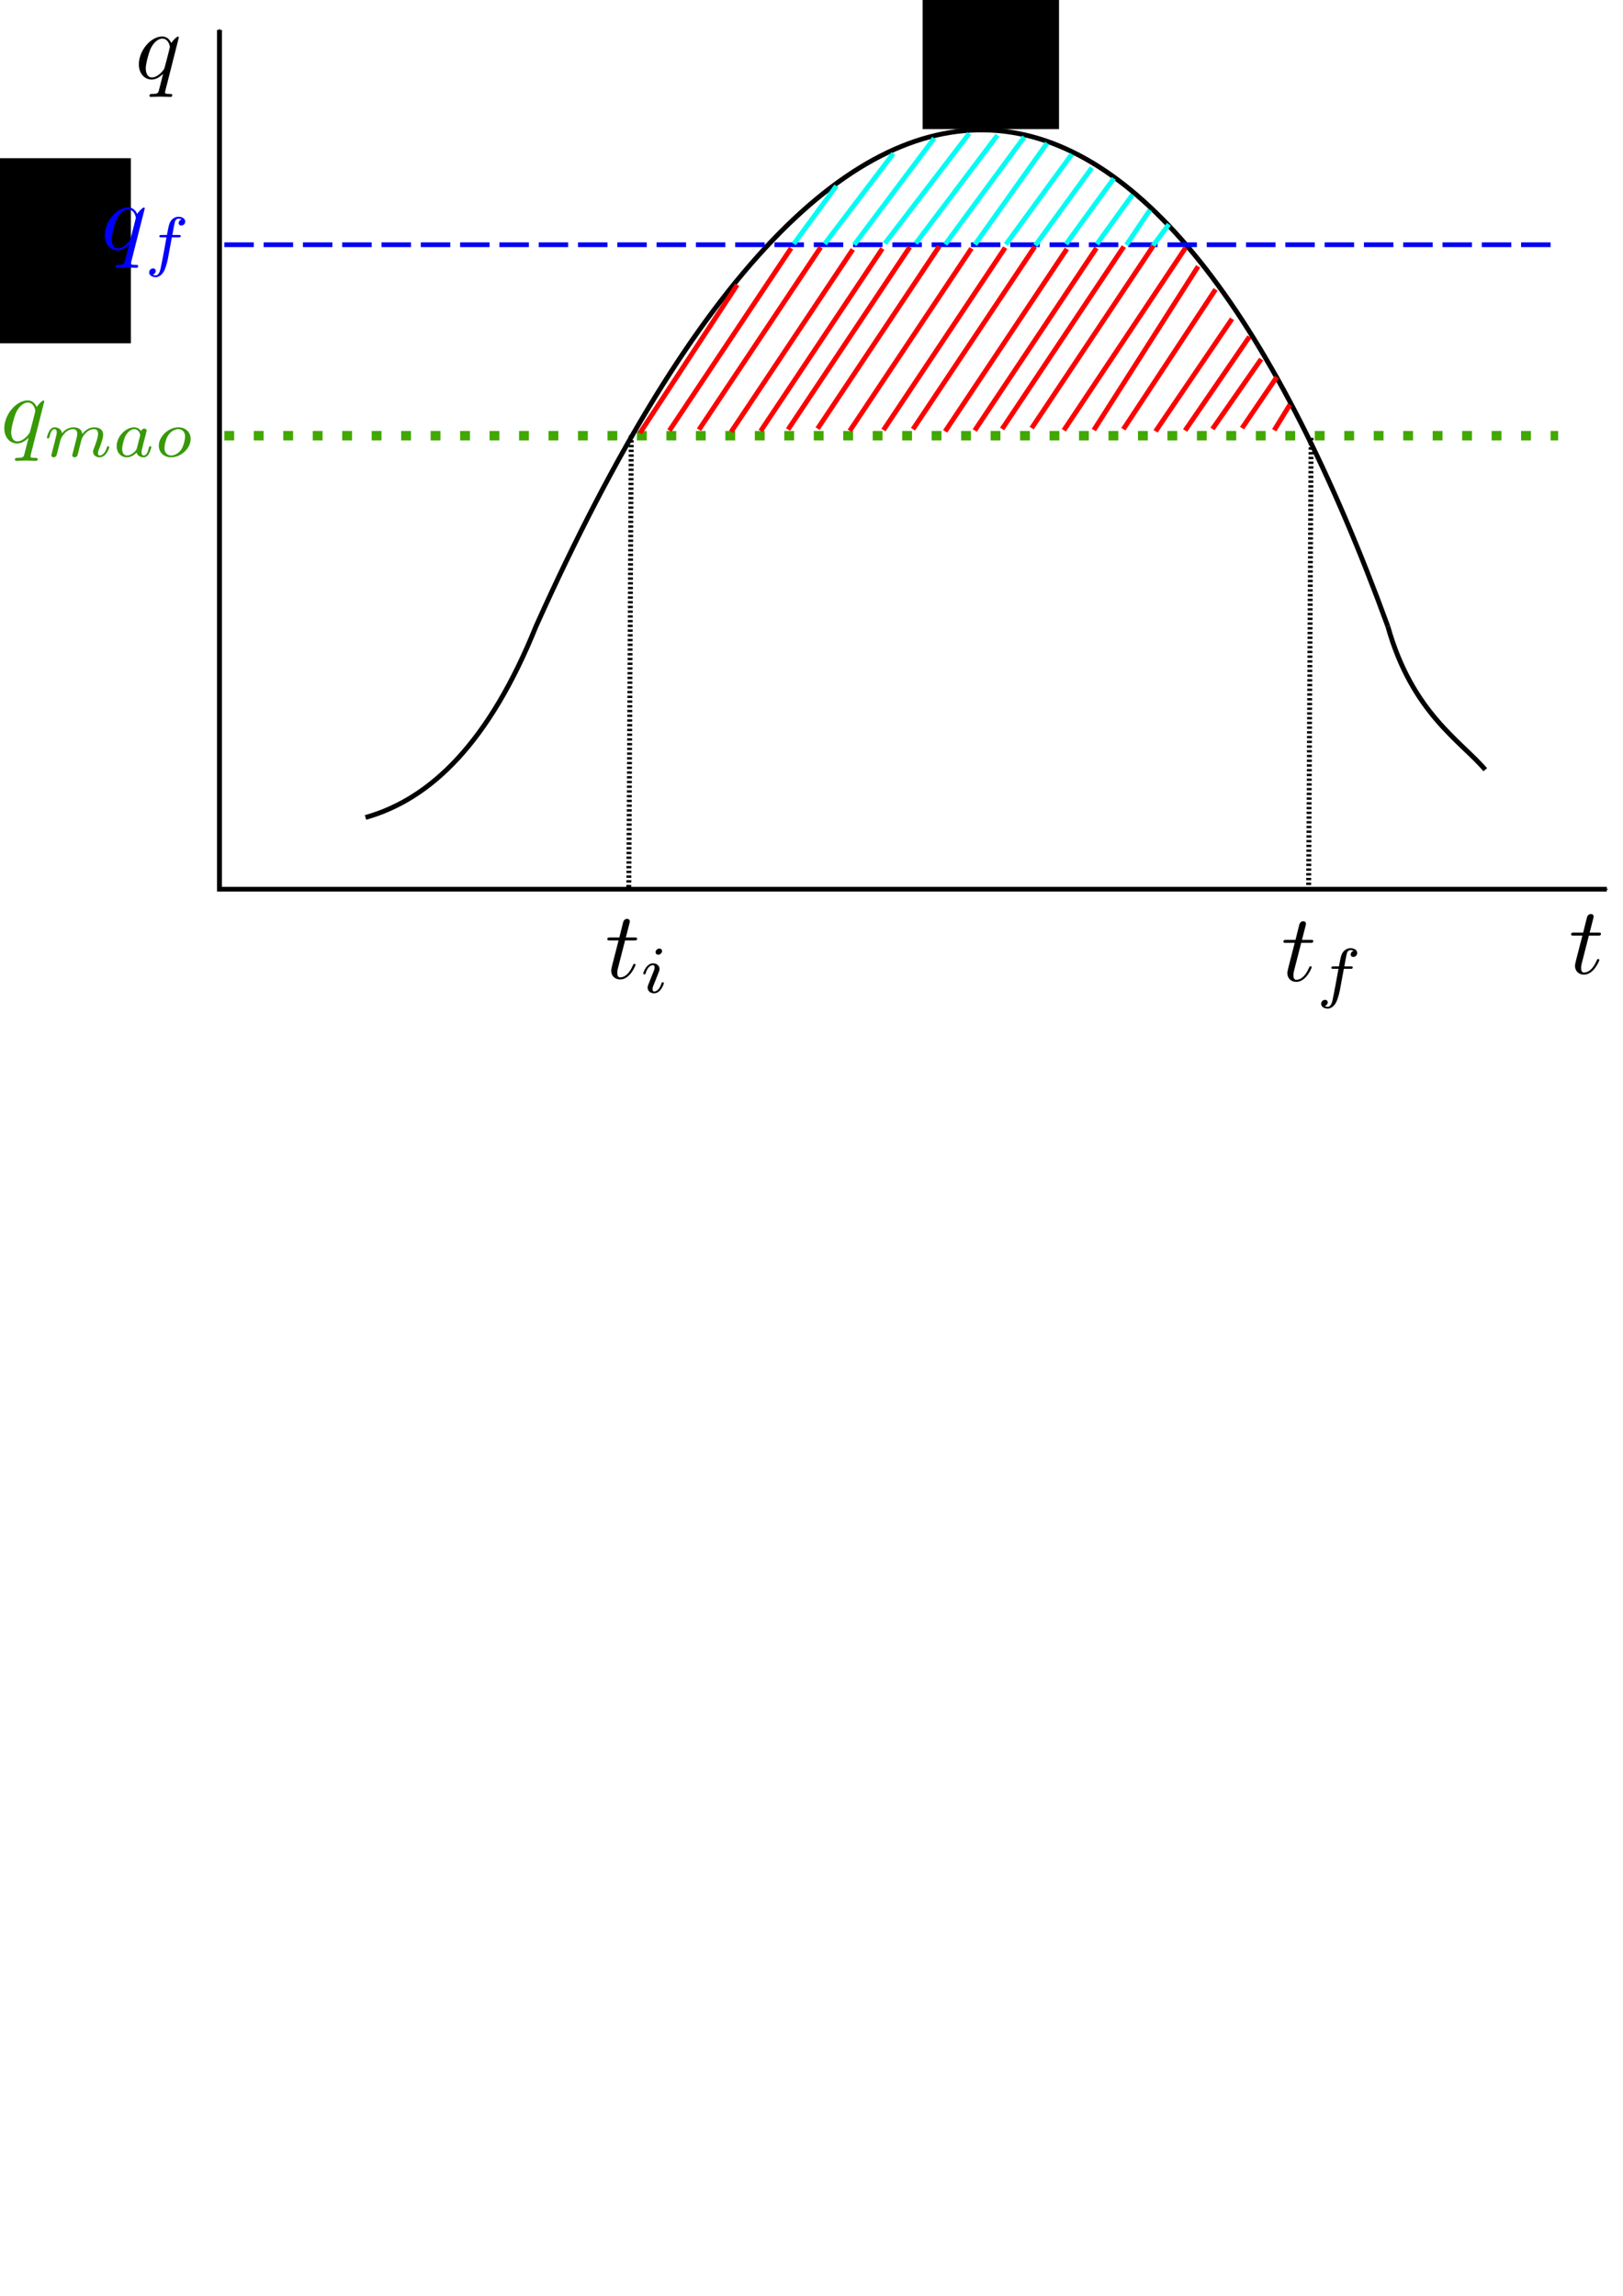 <?xml version="1.0" encoding="UTF-8" standalone="no"?>
<!-- Created with Inkscape (http://www.inkscape.org/) -->
<svg
   xmlns:ns0="http://www.iki.fi/pav/software/textext/"
   xmlns:dc="http://purl.org/dc/elements/1.1/"
   xmlns:cc="http://creativecommons.org/ns#"
   xmlns:rdf="http://www.w3.org/1999/02/22-rdf-syntax-ns#"
   xmlns:svg="http://www.w3.org/2000/svg"
   xmlns="http://www.w3.org/2000/svg"
   xmlns:sodipodi="http://sodipodi.sourceforge.net/DTD/sodipodi-0.dtd"
   xmlns:inkscape="http://www.inkscape.org/namespaces/inkscape"
   width="744.094"
   height="1052.362"
   id="svg2"
   version="1.1"
   inkscape:version="0.46"
   sodipodi:docname="basicB.svg"
   sodipodi:version="0.32"
   inkscape:output_extension="org.inkscape.output.svg.inkscape">
  <sodipodi:namedview
     id="base"
     pagecolor="#ffffff"
     bordercolor="#666666"
     borderopacity="1.0"
     inkscape:pageopacity="0.0"
     inkscape:pageshadow="2"
     inkscape:zoom="0.7"
     inkscape:cx="514.98057"
     inkscape:cy="885.02032"
     inkscape:document-units="px"
     inkscape:current-layer="layer1"
     showgrid="false"
     inkscape:window-width="1279"
     inkscape:window-height="949"
     inkscape:window-x="0"
     inkscape:window-y="25"
     inkscape:window-maximized="1"
     showguides="true">
    <inkscape:grid
       id="grid2816"
       type="xygrid" />
  </sodipodi:namedview>
  <defs
     id="defs4">
    <marker
       style="overflow:visible"
       id="Arrow1Mstart"
       refX="0.0"
       refY="0.0"
       orient="auto"
       inkscape:stockid="Arrow1Mstart">
      <path
         transform="scale(0.4) translate(10,0)"
         style="fill-rule:evenodd;stroke:#000000;stroke-width:1.0pt;marker-start:none"
         d="M 0.0,0.0 L 5.0,-5.0 L -12.5,0.0 L 5.0,5.0 L 0.0,0.0 z "
         id="path3615" />
    </marker>
    <marker
       style="overflow:visible;"
       id="Arrow1Mend"
       refX="0.0"
       refY="0.0"
       orient="auto"
       inkscape:stockid="Arrow1Mend">
      <path
         transform="scale(0.4) rotate(180) translate(10,0)"
         style="fill-rule:evenodd;stroke:#000000;stroke-width:1.0pt;marker-start:none;"
         d="M 0.0,0.0 L 5.0,-5.0 L -12.5,0.0 L 5.0,5.0 L 0.0,0.0 z "
         id="path3618" />
    </marker>
    <marker
       style="overflow:visible;"
       id="Arrow1Lend"
       refX="0.0"
       refY="0.0"
       orient="auto"
       inkscape:stockid="Arrow1Lend">
      <path
         transform="scale(0.8) rotate(180) translate(12.5,0)"
         style="fill-rule:evenodd;stroke:#000000;stroke-width:1.0pt;marker-start:none;"
         d="M 0.0,0.0 L 5.0,-5.0 L -12.5,0.0 L 5.0,5.0 L 0.0,0.0 z "
         id="path3612" />
    </marker>
    <inkscape:perspective
       id="perspective10"
       inkscape:persp3d-origin="372.04724 : 350.78739 : 1"
       inkscape:vp_z="744.09448 : 526.18109 : 1"
       inkscape:vp_y="0 : 1000 : 0"
       inkscape:vp_x="0 : 526.18109 : 1"
       sodipodi:type="inkscape:persp3d" />
    <inkscape:perspective
       sodipodi:type="inkscape:persp3d"
       inkscape:vp_x="0 : 0.5 : 1"
       inkscape:vp_y="0 : 1000 : 0"
       inkscape:vp_z="1 : 0.5 : 1"
       inkscape:persp3d-origin="0.5 : 0.33333333 : 1"
       id="perspective4456" />
    <inkscape:perspective
       sodipodi:type="inkscape:persp3d"
       inkscape:vp_x="0 : 0.5 : 1"
       inkscape:vp_y="0 : 1000 : 0"
       inkscape:vp_z="1 : 0.5 : 1"
       inkscape:persp3d-origin="0.5 : 0.33333333 : 1"
       id="perspective4491" />
    <inkscape:perspective
       sodipodi:type="inkscape:persp3d"
       inkscape:vp_x="0 : 0.5 : 1"
       inkscape:vp_y="0 : 1000 : 0"
       inkscape:vp_z="1 : 0.5 : 1"
       inkscape:persp3d-origin="0.5 : 0.33333333 : 1"
       id="perspective4530" />
    <inkscape:perspective
       sodipodi:type="inkscape:persp3d"
       inkscape:vp_x="0 : 0.5 : 1"
       inkscape:vp_y="0 : 1000 : 0"
       inkscape:vp_z="1 : 0.5 : 1"
       inkscape:persp3d-origin="0.5 : 0.33333333 : 1"
       id="perspective4571" />
    <inkscape:perspective
       sodipodi:type="inkscape:persp3d"
       inkscape:vp_x="0 : 0.5 : 1"
       inkscape:vp_y="0 : 1000 : 0"
       inkscape:vp_z="1 : 0.5 : 1"
       inkscape:persp3d-origin="0.5 : 0.33333333 : 1"
       id="perspective4623" />
    <inkscape:perspective
       sodipodi:type="inkscape:persp3d"
       inkscape:vp_x="0 : 0.5 : 1"
       inkscape:vp_y="0 : 1000 : 0"
       inkscape:vp_z="1 : 0.5 : 1"
       inkscape:persp3d-origin="0.5 : 0.33333333 : 1"
       id="perspective4645" />
    <inkscape:perspective
       sodipodi:type="inkscape:persp3d"
       inkscape:vp_x="0 : 0.5 : 1"
       inkscape:vp_y="0 : 1000 : 0"
       inkscape:vp_z="1 : 0.5 : 1"
       inkscape:persp3d-origin="0.5 : 0.33333333 : 1"
       id="perspective4667" />
    <inkscape:perspective
       sodipodi:type="inkscape:persp3d"
       inkscape:vp_x="0 : 0.5 : 1"
       inkscape:vp_y="0 : 1000 : 0"
       inkscape:vp_z="1 : 0.5 : 1"
       inkscape:persp3d-origin="0.5 : 0.33333333 : 1"
       id="perspective4712" />
    <inkscape:perspective
       sodipodi:type="inkscape:persp3d"
       inkscape:vp_x="0 : 0.5 : 1"
       inkscape:vp_y="0 : 1000 : 0"
       inkscape:vp_z="1 : 0.5 : 1"
       inkscape:persp3d-origin="0.5 : 0.33333333 : 1"
       id="perspective4749" />
    <inkscape:perspective
       sodipodi:type="inkscape:persp3d"
       inkscape:vp_x="0 : 0.5 : 1"
       inkscape:vp_y="0 : 1000 : 0"
       inkscape:vp_z="1 : 0.5 : 1"
       inkscape:persp3d-origin="0.5 : 0.33333333 : 1"
       id="perspective4816" />
    <inkscape:perspective
       sodipodi:type="inkscape:persp3d"
       inkscape:vp_x="0 : 0.5 : 1"
       inkscape:vp_y="0 : 1000 : 0"
       inkscape:vp_z="1 : 0.5 : 1"
       inkscape:persp3d-origin="0.5 : 0.33333333 : 1"
       id="perspective4838" />
    <inkscape:perspective
       sodipodi:type="inkscape:persp3d"
       inkscape:vp_x="0 : 0.5 : 1"
       inkscape:vp_y="0 : 1000 : 0"
       inkscape:vp_z="1 : 0.5 : 1"
       inkscape:persp3d-origin="0.5 : 0.33333333 : 1"
       id="perspective4923" />
    <inkscape:perspective
       sodipodi:type="inkscape:persp3d"
       inkscape:vp_x="0 : 0.5 : 1"
       inkscape:vp_y="0 : 1000 : 0"
       inkscape:vp_z="1 : 0.5 : 1"
       inkscape:persp3d-origin="0.5 : 0.33333333 : 1"
       id="perspective4971" />
    <inkscape:perspective
       sodipodi:type="inkscape:persp3d"
       inkscape:vp_x="0 : 0.5 : 1"
       inkscape:vp_y="0 : 1000 : 0"
       inkscape:vp_z="1 : 0.5 : 1"
       inkscape:persp3d-origin="0.5 : 0.33333333 : 1"
       id="perspective4993" />
    <inkscape:perspective
       sodipodi:type="inkscape:persp3d"
       inkscape:vp_x="0 : 0.5 : 1"
       inkscape:vp_y="0 : 1000 : 0"
       inkscape:vp_z="1 : 0.5 : 1"
       inkscape:persp3d-origin="0.5 : 0.33333333 : 1"
       id="perspective5018" />
    <inkscape:perspective
       sodipodi:type="inkscape:persp3d"
       inkscape:vp_x="0 : 0.5 : 1"
       inkscape:vp_y="0 : 1000 : 0"
       inkscape:vp_z="1 : 0.5 : 1"
       inkscape:persp3d-origin="0.5 : 0.33333333 : 1"
       id="perspective5046" />
    <inkscape:perspective
       sodipodi:type="inkscape:persp3d"
       inkscape:vp_x="0 : 0.5 : 1"
       inkscape:vp_y="0 : 1000 : 0"
       inkscape:vp_z="1 : 0.5 : 1"
       inkscape:persp3d-origin="0.5 : 0.33333333 : 1"
       id="perspective5046-0" />
    <inkscape:perspective
       sodipodi:type="inkscape:persp3d"
       inkscape:vp_x="0 : 0.5 : 1"
       inkscape:vp_y="0 : 1000 : 0"
       inkscape:vp_z="1 : 0.5 : 1"
       inkscape:persp3d-origin="0.5 : 0.33333333 : 1"
       id="perspective5107" />
    <inkscape:perspective
       sodipodi:type="inkscape:persp3d"
       inkscape:vp_x="0 : 0.5 : 1"
       inkscape:vp_y="0 : 1000 : 0"
       inkscape:vp_z="1 : 0.5 : 1"
       inkscape:persp3d-origin="0.5 : 0.33333333 : 1"
       id="perspective5241" />
    <inkscape:perspective
       sodipodi:type="inkscape:persp3d"
       inkscape:vp_x="0 : 0.5 : 1"
       inkscape:vp_y="0 : 1000 : 0"
       inkscape:vp_z="1 : 0.5 : 1"
       inkscape:persp3d-origin="0.5 : 0.33333333 : 1"
       id="perspective5219" />
    <inkscape:perspective
       sodipodi:type="inkscape:persp3d"
       inkscape:vp_x="0 : 0.5 : 1"
       inkscape:vp_y="0 : 1000 : 0"
       inkscape:vp_z="1 : 0.5 : 1"
       inkscape:persp3d-origin="0.5 : 0.33333333 : 1"
       id="perspective5197" />
    <inkscape:perspective
       sodipodi:type="inkscape:persp3d"
       inkscape:vp_x="0 : 0.5 : 1"
       inkscape:vp_y="0 : 1000 : 0"
       inkscape:vp_z="1 : 0.5 : 1"
       inkscape:persp3d-origin="0.5 : 0.33333333 : 1"
       id="perspective5166-6" />
    <inkscape:perspective
       sodipodi:type="inkscape:persp3d"
       inkscape:vp_x="0 : 0.5 : 1"
       inkscape:vp_y="0 : 1000 : 0"
       inkscape:vp_z="1 : 0.5 : 1"
       inkscape:persp3d-origin="0.5 : 0.33333333 : 1"
       id="perspective5166" />
    <inkscape:perspective
       sodipodi:type="inkscape:persp3d"
       inkscape:vp_x="0 : 0.5 : 1"
       inkscape:vp_y="0 : 1000 : 0"
       inkscape:vp_z="1 : 0.5 : 1"
       inkscape:persp3d-origin="0.5 : 0.33333333 : 1"
       id="perspective5144" />
    <inkscape:perspective
       sodipodi:type="inkscape:persp3d"
       inkscape:vp_x="0 : 0.5 : 1"
       inkscape:vp_y="0 : 1000 : 0"
       inkscape:vp_z="1 : 0.5 : 1"
       inkscape:persp3d-origin="0.5 : 0.33333333 : 1"
       id="perspective2837" />
    <inkscape:perspective
       sodipodi:type="inkscape:persp3d"
       inkscape:vp_x="0 : 0.5 : 1"
       inkscape:vp_y="0 : 1000 : 0"
       inkscape:vp_z="1 : 0.5 : 1"
       inkscape:persp3d-origin="0.5 : 0.33333333 : 1"
       id="perspective2835" />
    <inkscape:perspective
       sodipodi:type="inkscape:persp3d"
       inkscape:vp_x="0 : 0.5 : 1"
       inkscape:vp_y="0 : 1000 : 0"
       inkscape:vp_z="1 : 0.5 : 1"
       inkscape:persp3d-origin="0.5 : 0.33333333 : 1"
       id="perspective2833" />
    <inkscape:perspective
       sodipodi:type="inkscape:persp3d"
       inkscape:vp_x="0 : 0.5 : 1"
       inkscape:vp_y="0 : 1000 : 0"
       inkscape:vp_z="1 : 0.5 : 1"
       inkscape:persp3d-origin="0.5 : 0.33333333 : 1"
       id="perspective2831" />
    <inkscape:perspective
       sodipodi:type="inkscape:persp3d"
       inkscape:vp_x="0 : 0.5 : 1"
       inkscape:vp_y="0 : 1000 : 0"
       inkscape:vp_z="1 : 0.5 : 1"
       inkscape:persp3d-origin="0.5 : 0.33333333 : 1"
       id="perspective2829" />
    <inkscape:perspective
       sodipodi:type="inkscape:persp3d"
       inkscape:vp_x="0 : 0.5 : 1"
       inkscape:vp_y="0 : 1000 : 0"
       inkscape:vp_z="1 : 0.5 : 1"
       inkscape:persp3d-origin="0.5 : 0.33333333 : 1"
       id="perspective2827" />
    <inkscape:perspective
       sodipodi:type="inkscape:persp3d"
       inkscape:vp_x="0 : 0.5 : 1"
       inkscape:vp_y="0 : 1000 : 0"
       inkscape:vp_z="1 : 0.5 : 1"
       inkscape:persp3d-origin="0.5 : 0.33333333 : 1"
       id="perspective2825" />
    <inkscape:perspective
       sodipodi:type="inkscape:persp3d"
       inkscape:vp_x="0 : 0.5 : 1"
       inkscape:vp_y="0 : 1000 : 0"
       inkscape:vp_z="1 : 0.5 : 1"
       inkscape:persp3d-origin="0.5 : 0.33333333 : 1"
       id="perspective2823" />
    <inkscape:perspective
       sodipodi:type="inkscape:persp3d"
       inkscape:vp_x="0 : 0.5 : 1"
       inkscape:vp_y="0 : 1000 : 0"
       inkscape:vp_z="1 : 0.5 : 1"
       inkscape:persp3d-origin="0.5 : 0.33333333 : 1"
       id="perspective2821" />
    <inkscape:perspective
       sodipodi:type="inkscape:persp3d"
       inkscape:vp_x="0 : 0.5 : 1"
       inkscape:vp_y="0 : 1000 : 0"
       inkscape:vp_z="1 : 0.5 : 1"
       inkscape:persp3d-origin="0.5 : 0.33333333 : 1"
       id="perspective2819" />
    <inkscape:perspective
       sodipodi:type="inkscape:persp3d"
       inkscape:vp_x="0 : 0.5 : 1"
       inkscape:vp_y="0 : 1000 : 0"
       inkscape:vp_z="1 : 0.5 : 1"
       inkscape:persp3d-origin="0.5 : 0.33333333 : 1"
       id="perspective2817" />
    <inkscape:perspective
       sodipodi:type="inkscape:persp3d"
       inkscape:vp_x="0 : 0.5 : 1"
       inkscape:vp_y="0 : 1000 : 0"
       inkscape:vp_z="1 : 0.5 : 1"
       inkscape:persp3d-origin="0.5 : 0.33333333 : 1"
       id="perspective2815" />
    <inkscape:perspective
       sodipodi:type="inkscape:persp3d"
       inkscape:vp_x="0 : 0.5 : 1"
       inkscape:vp_y="0 : 1000 : 0"
       inkscape:vp_z="1 : 0.5 : 1"
       inkscape:persp3d-origin="0.5 : 0.33333333 : 1"
       id="perspective2813" />
    <inkscape:perspective
       sodipodi:type="inkscape:persp3d"
       inkscape:vp_x="0 : 0.5 : 1"
       inkscape:vp_y="0 : 1000 : 0"
       inkscape:vp_z="1 : 0.5 : 1"
       inkscape:persp3d-origin="0.5 : 0.33333333 : 1"
       id="perspective2811" />
    <inkscape:perspective
       sodipodi:type="inkscape:persp3d"
       inkscape:vp_x="0 : 0.5 : 1"
       inkscape:vp_y="0 : 1000 : 0"
       inkscape:vp_z="1 : 0.5 : 1"
       inkscape:persp3d-origin="0.5 : 0.33333333 : 1"
       id="perspective2809" />
    <inkscape:perspective
       sodipodi:type="inkscape:persp3d"
       inkscape:vp_x="0 : 0.5 : 1"
       inkscape:vp_y="0 : 1000 : 0"
       inkscape:vp_z="1 : 0.5 : 1"
       inkscape:persp3d-origin="0.5 : 0.33333333 : 1"
       id="perspective2807" />
    <inkscape:perspective
       sodipodi:type="inkscape:persp3d"
       inkscape:vp_x="0 : 0.5 : 1"
       inkscape:vp_y="0 : 1000 : 0"
       inkscape:vp_z="1 : 0.5 : 1"
       inkscape:persp3d-origin="0.5 : 0.33333333 : 1"
       id="perspective2805" />
    <inkscape:perspective
       sodipodi:type="inkscape:persp3d"
       inkscape:vp_x="0 : 0.5 : 1"
       inkscape:vp_y="0 : 1000 : 0"
       inkscape:vp_z="1 : 0.5 : 1"
       inkscape:persp3d-origin="0.5 : 0.33333333 : 1"
       id="perspective2803" />
    <inkscape:perspective
       id="perspective2801"
       inkscape:persp3d-origin="372.04724 : 350.78739 : 1"
       inkscape:vp_z="744.09448 : 526.18109 : 1"
       inkscape:vp_y="0 : 1000 : 0"
       inkscape:vp_x="0 : 526.18109 : 1"
       sodipodi:type="inkscape:persp3d" />
    <marker
       style="overflow:visible;"
       id="marker2797"
       refX="0.0"
       refY="0.0"
       orient="auto"
       inkscape:stockid="Arrow1Lend">
      <path
         transform="scale(0.8) rotate(180) translate(12.5,0)"
         style="fill-rule:evenodd;stroke:#000000;stroke-width:1.0pt;marker-start:none;"
         d="M 0.0,0.0 L 5.0,-5.0 L -12.5,0.0 L 5.0,5.0 L 0.0,0.0 z "
         id="path2799" />
    </marker>
    <marker
       style="overflow:visible;"
       id="marker2793"
       refX="0.0"
       refY="0.0"
       orient="auto"
       inkscape:stockid="Arrow1Mend">
      <path
         transform="scale(0.4) rotate(180) translate(10,0)"
         style="fill-rule:evenodd;stroke:#000000;stroke-width:1.0pt;marker-start:none;"
         d="M 0.0,0.0 L 5.0,-5.0 L -12.5,0.0 L 5.0,5.0 L 0.0,0.0 z "
         id="path2795" />
    </marker>
    <marker
       style="overflow:visible"
       id="marker2789"
       refX="0.0"
       refY="0.0"
       orient="auto"
       inkscape:stockid="Arrow1Mstart">
      <path
         transform="scale(0.4) translate(10,0)"
         style="fill-rule:evenodd;stroke:#000000;stroke-width:1.0pt;marker-start:none"
         d="M 0.0,0.0 L 5.0,-5.0 L -12.5,0.0 L 5.0,5.0 L 0.0,0.0 z "
         id="path2791" />
    </marker>
    <inkscape:perspective
       id="perspective3127"
       inkscape:persp3d-origin="0.5 : 0.33333333 : 1"
       inkscape:vp_z="1 : 0.5 : 1"
       inkscape:vp_y="0 : 1000 : 0"
       inkscape:vp_x="0 : 0.5 : 1"
       sodipodi:type="inkscape:persp3d" />
    <inkscape:perspective
       id="perspective3125"
       inkscape:persp3d-origin="0.5 : 0.33333333 : 1"
       inkscape:vp_z="1 : 0.5 : 1"
       inkscape:vp_y="0 : 1000 : 0"
       inkscape:vp_x="0 : 0.5 : 1"
       sodipodi:type="inkscape:persp3d" />
    <inkscape:perspective
       id="perspective3123"
       inkscape:persp3d-origin="0.5 : 0.33333333 : 1"
       inkscape:vp_z="1 : 0.5 : 1"
       inkscape:vp_y="0 : 1000 : 0"
       inkscape:vp_x="0 : 0.5 : 1"
       sodipodi:type="inkscape:persp3d" />
    <inkscape:perspective
       id="perspective3121"
       inkscape:persp3d-origin="0.5 : 0.33333333 : 1"
       inkscape:vp_z="1 : 0.5 : 1"
       inkscape:vp_y="0 : 1000 : 0"
       inkscape:vp_x="0 : 0.5 : 1"
       sodipodi:type="inkscape:persp3d" />
    <inkscape:perspective
       id="perspective3119"
       inkscape:persp3d-origin="0.5 : 0.33333333 : 1"
       inkscape:vp_z="1 : 0.5 : 1"
       inkscape:vp_y="0 : 1000 : 0"
       inkscape:vp_x="0 : 0.5 : 1"
       sodipodi:type="inkscape:persp3d" />
    <inkscape:perspective
       id="perspective3117"
       inkscape:persp3d-origin="0.5 : 0.33333333 : 1"
       inkscape:vp_z="1 : 0.5 : 1"
       inkscape:vp_y="0 : 1000 : 0"
       inkscape:vp_x="0 : 0.5 : 1"
       sodipodi:type="inkscape:persp3d" />
    <inkscape:perspective
       id="perspective3115"
       inkscape:persp3d-origin="0.5 : 0.33333333 : 1"
       inkscape:vp_z="1 : 0.5 : 1"
       inkscape:vp_y="0 : 1000 : 0"
       inkscape:vp_x="0 : 0.5 : 1"
       sodipodi:type="inkscape:persp3d" />
    <inkscape:perspective
       id="perspective3113"
       inkscape:persp3d-origin="0.5 : 0.33333333 : 1"
       inkscape:vp_z="1 : 0.5 : 1"
       inkscape:vp_y="0 : 1000 : 0"
       inkscape:vp_x="0 : 0.5 : 1"
       sodipodi:type="inkscape:persp3d" />
    <inkscape:perspective
       id="perspective3111"
       inkscape:persp3d-origin="0.5 : 0.33333333 : 1"
       inkscape:vp_z="1 : 0.5 : 1"
       inkscape:vp_y="0 : 1000 : 0"
       inkscape:vp_x="0 : 0.5 : 1"
       sodipodi:type="inkscape:persp3d" />
    <inkscape:perspective
       id="perspective3109"
       inkscape:persp3d-origin="0.5 : 0.33333333 : 1"
       inkscape:vp_z="1 : 0.5 : 1"
       inkscape:vp_y="0 : 1000 : 0"
       inkscape:vp_x="0 : 0.5 : 1"
       sodipodi:type="inkscape:persp3d" />
    <inkscape:perspective
       id="perspective3107"
       inkscape:persp3d-origin="0.5 : 0.33333333 : 1"
       inkscape:vp_z="1 : 0.5 : 1"
       inkscape:vp_y="0 : 1000 : 0"
       inkscape:vp_x="0 : 0.5 : 1"
       sodipodi:type="inkscape:persp3d" />
    <inkscape:perspective
       id="perspective3105"
       inkscape:persp3d-origin="0.5 : 0.33333333 : 1"
       inkscape:vp_z="1 : 0.5 : 1"
       inkscape:vp_y="0 : 1000 : 0"
       inkscape:vp_x="0 : 0.5 : 1"
       sodipodi:type="inkscape:persp3d" />
    <inkscape:perspective
       id="perspective3103"
       inkscape:persp3d-origin="0.5 : 0.33333333 : 1"
       inkscape:vp_z="1 : 0.5 : 1"
       inkscape:vp_y="0 : 1000 : 0"
       inkscape:vp_x="0 : 0.5 : 1"
       sodipodi:type="inkscape:persp3d" />
    <inkscape:perspective
       id="perspective3101"
       inkscape:persp3d-origin="0.5 : 0.33333333 : 1"
       inkscape:vp_z="1 : 0.5 : 1"
       inkscape:vp_y="0 : 1000 : 0"
       inkscape:vp_x="0 : 0.5 : 1"
       sodipodi:type="inkscape:persp3d" />
    <inkscape:perspective
       id="perspective3099"
       inkscape:persp3d-origin="0.5 : 0.33333333 : 1"
       inkscape:vp_z="1 : 0.5 : 1"
       inkscape:vp_y="0 : 1000 : 0"
       inkscape:vp_x="0 : 0.5 : 1"
       sodipodi:type="inkscape:persp3d" />
    <inkscape:perspective
       id="perspective3097"
       inkscape:persp3d-origin="0.5 : 0.33333333 : 1"
       inkscape:vp_z="1 : 0.5 : 1"
       inkscape:vp_y="0 : 1000 : 0"
       inkscape:vp_x="0 : 0.5 : 1"
       sodipodi:type="inkscape:persp3d" />
    <inkscape:perspective
       id="perspective3095"
       inkscape:persp3d-origin="0.5 : 0.33333333 : 1"
       inkscape:vp_z="1 : 0.5 : 1"
       inkscape:vp_y="0 : 1000 : 0"
       inkscape:vp_x="0 : 0.5 : 1"
       sodipodi:type="inkscape:persp3d" />
    <inkscape:perspective
       id="perspective3093"
       inkscape:persp3d-origin="0.5 : 0.33333333 : 1"
       inkscape:vp_z="1 : 0.5 : 1"
       inkscape:vp_y="0 : 1000 : 0"
       inkscape:vp_x="0 : 0.5 : 1"
       sodipodi:type="inkscape:persp3d" />
    <inkscape:perspective
       id="perspective3091"
       inkscape:persp3d-origin="0.5 : 0.33333333 : 1"
       inkscape:vp_z="1 : 0.5 : 1"
       inkscape:vp_y="0 : 1000 : 0"
       inkscape:vp_x="0 : 0.5 : 1"
       sodipodi:type="inkscape:persp3d" />
    <inkscape:perspective
       id="perspective3089"
       inkscape:persp3d-origin="0.5 : 0.33333333 : 1"
       inkscape:vp_z="1 : 0.5 : 1"
       inkscape:vp_y="0 : 1000 : 0"
       inkscape:vp_x="0 : 0.5 : 1"
       sodipodi:type="inkscape:persp3d" />
    <inkscape:perspective
       id="perspective3087"
       inkscape:persp3d-origin="0.5 : 0.33333333 : 1"
       inkscape:vp_z="1 : 0.5 : 1"
       inkscape:vp_y="0 : 1000 : 0"
       inkscape:vp_x="0 : 0.5 : 1"
       sodipodi:type="inkscape:persp3d" />
    <inkscape:perspective
       id="perspective3085"
       inkscape:persp3d-origin="0.5 : 0.33333333 : 1"
       inkscape:vp_z="1 : 0.5 : 1"
       inkscape:vp_y="0 : 1000 : 0"
       inkscape:vp_x="0 : 0.5 : 1"
       sodipodi:type="inkscape:persp3d" />
    <inkscape:perspective
       id="perspective3083"
       inkscape:persp3d-origin="0.5 : 0.33333333 : 1"
       inkscape:vp_z="1 : 0.5 : 1"
       inkscape:vp_y="0 : 1000 : 0"
       inkscape:vp_x="0 : 0.5 : 1"
       sodipodi:type="inkscape:persp3d" />
    <inkscape:perspective
       id="perspective3081"
       inkscape:persp3d-origin="0.5 : 0.33333333 : 1"
       inkscape:vp_z="1 : 0.5 : 1"
       inkscape:vp_y="0 : 1000 : 0"
       inkscape:vp_x="0 : 0.5 : 1"
       sodipodi:type="inkscape:persp3d" />
    <inkscape:perspective
       sodipodi:type="inkscape:persp3d"
       inkscape:vp_x="0 : 526.18109 : 1"
       inkscape:vp_y="0 : 1000 : 0"
       inkscape:vp_z="744.09448 : 526.18109 : 1"
       inkscape:persp3d-origin="372.04724 : 350.78739 : 1"
       id="perspective3079" />
    <marker
       inkscape:stockid="Arrow1Lend"
       orient="auto"
       refY="0.0"
       refX="0.0"
       id="marker3075"
       style="overflow:visible;">
      <path
         id="path3077"
         d="M 0.0,0.0 L 5.0,-5.0 L -12.5,0.0 L 5.0,5.0 L 0.0,0.0 z "
         style="fill-rule:evenodd;stroke:#000000;stroke-width:1.0pt;marker-start:none;"
         transform="scale(0.8) rotate(180) translate(12.5,0)" />
    </marker>
    <marker
       inkscape:stockid="Arrow1Mend"
       orient="auto"
       refY="0.0"
       refX="0.0"
       id="marker3071"
       style="overflow:visible;">
      <path
         id="path3073"
         d="M 0.0,0.0 L 5.0,-5.0 L -12.5,0.0 L 5.0,5.0 L 0.0,0.0 z "
         style="fill-rule:evenodd;stroke:#000000;stroke-width:1.0pt;marker-start:none;"
         transform="scale(0.4) rotate(180) translate(10,0)" />
    </marker>
    <marker
       inkscape:stockid="Arrow1Mstart"
       orient="auto"
       refY="0.0"
       refX="0.0"
       id="marker3067"
       style="overflow:visible">
      <path
         id="path3069"
         d="M 0.0,0.0 L 5.0,-5.0 L -12.5,0.0 L 5.0,5.0 L 0.0,0.0 z "
         style="fill-rule:evenodd;stroke:#000000;stroke-width:1.0pt;marker-start:none"
         transform="scale(0.4) translate(10,0)" />
    </marker>
  </defs>
  <g
     id="layer1"
     inkscape:groupmode="layer"
     inkscape:label="Layer 1">
    <flowRoot
       style="font-size:40px;font-style:normal;font-weight:normal;fill:#000000;fill-opacity:1;stroke:none;font-family:Bitstream Vera Sans"
       id="flowRoot4432"
       xml:space="preserve"><flowRegion
         id="flowRegion4434"><rect
           y="72.514"
           x="-2.525"
           height="84.848"
           width="62.525"
           id="rect4436" /></flowRegion><flowPara
         id="flowPara4438">qqqqqqqqqqqqq</flowPara></flowRoot>    <flowRoot
       transform="translate(425.527,-98.192)"
       xml:space="preserve"
       id="flowRoot2855"
       style="font-size:40px;font-style:normal;font-weight:normal;fill:#000000;fill-opacity:1;stroke:none;font-family:Bitstream Vera Sans"><flowRegion
         id="flowRegion2857"><rect
           id="rect2859"
           width="62.525"
           height="84.848"
           x="-2.525"
           y="72.514" /></flowRegion><flowPara
         id="flowPara2861">qqqqqqqqqqqqq</flowPara></flowRoot>    <g
       id="g3232"
       transform="matrix(1,0,0,0.963,0.427,-6.473)">
      <g
         id="g2828"
         transform="matrix(2.232,0,0,2.272,100.19,-177.54)">
        <path
           sodipodi:nodetypes="ccc"
           id="path2824"
           d="M 240,212.362 C 194.402,84.711 130.646,63.011 65,212.362 C 55.481,236.432 43.557,248.479 30,252.362"
           style="fill:none;stroke:#000000;stroke-width:1px;stroke-linecap:butt;stroke-linejoin:miter;stroke-opacity:1" />
        <path
           sodipodi:nodetypes="cc"
           id="path2826"
           d="M 240,212.362 C 245,230.497 255,236.338 260,242.362"
           style="fill:none;stroke:#000000;stroke-width:1px;stroke-linecap:butt;stroke-linejoin:miter;stroke-opacity:1" />
      </g>
      <path
         style="fill:none;stroke:#000000;stroke-width:2.252px;stroke-linecap:butt;stroke-linejoin:miter;marker-start:url(#Arrow1Mstart);marker-end:url(#Arrow1Mend);stroke-opacity:1"
         d="M 100.19,20.969 L 100.19,429.974 L 736.255,429.974"
         id="path2832" />
      <path
         style="fill:#0c8000;fill-opacity:1;stroke:#42a800;stroke-width:4.504;stroke-linecap:butt;stroke-linejoin:miter;stroke-miterlimit:4;stroke-dasharray:4.504, 9.008;stroke-dashoffset:0;stroke-opacity:1"
         d="M 102.422,214.11 L 713.937,214.11"
         id="path4479"
         sodipodi:nodetypes="cc" />
      <path
         style="fill:none;stroke:#0000f5;stroke-width:2.252;stroke-linecap:butt;stroke-linejoin:miter;stroke-miterlimit:4;stroke-dasharray:13.512, 4.504;stroke-dashoffset:0;stroke-opacity:1"
         d="M 102.422,123.22 L 713.937,123.22"
         id="path4481"
         sodipodi:nodetypes="cc" />
      <g
         id="g4791"
         transform="matrix(2.232,0,0,2.272,-64.964,-18.482)">
        <path
           id="path4613"
           d="M 191.964,62.184 L 200.714,50.041"
           style="fill:none;stroke:#00fcf2;stroke-width:1px;stroke-linecap:butt;stroke-linejoin:miter;stroke-opacity:1" />
        <path
           sodipodi:nodetypes="cc"
           inkscape:transform-center-y="1.4285714"
           id="path4613-2"
           d="M 198.304,62.184 L 212.411,43.255"
           style="fill:none;stroke:#00fcf2;stroke-width:1px;stroke-linecap:butt;stroke-linejoin:miter;stroke-opacity:1" />
        <path
           sodipodi:nodetypes="cc"
           inkscape:transform-center-y="1.4285714"
           id="path4613-2-3"
           d="M 204.375,62.362 L 220.804,40.041"
           style="fill:none;stroke:#00fcf2;stroke-width:1px;stroke-linecap:butt;stroke-linejoin:miter;stroke-opacity:1" />
        <path
           sodipodi:nodetypes="cc"
           id="path4613-22"
           d="M 210.67,62.094 L 227.991,39.059"
           style="fill:none;stroke:#00fcf2;stroke-width:1px;stroke-linecap:butt;stroke-linejoin:miter;stroke-opacity:1" />
        <path
           sodipodi:nodetypes="cc"
           inkscape:transform-center-y="1.4285714"
           id="path4613-2-1"
           d="M 217.009,62.094 L 233.795,39.416"
           style="fill:none;stroke:#00fcf2;stroke-width:1px;stroke-linecap:butt;stroke-linejoin:miter;stroke-opacity:1" />
        <path
           sodipodi:nodetypes="cc"
           inkscape:transform-center-y="1.4285714"
           id="path4613-2-3-6"
           d="M 223.08,62.273 L 239.33,39.773"
           style="fill:none;stroke:#00fcf2;stroke-width:1px;stroke-linecap:butt;stroke-linejoin:miter;stroke-opacity:1" />
        <path
           sodipodi:nodetypes="cc"
           id="path4613-8"
           d="M 229.174,62.318 L 243.996,41.068"
           style="fill:none;stroke:#00fcf2;stroke-width:1px;stroke-linecap:butt;stroke-linejoin:miter;stroke-opacity:1" />
        <path
           sodipodi:nodetypes="cc"
           inkscape:transform-center-y="1.4285714"
           id="path4613-2-5"
           d="M 235.513,62.318 L 249.085,43.389"
           style="fill:none;stroke:#00fcf2;stroke-width:1px;stroke-linecap:butt;stroke-linejoin:miter;stroke-opacity:1" />
        <path
           sodipodi:nodetypes="cc"
           inkscape:transform-center-y="1.4285714"
           id="path4613-2-3-7"
           d="M 241.585,62.496 L 253.192,46.246"
           style="fill:none;stroke:#00fcf2;stroke-width:1px;stroke-linecap:butt;stroke-linejoin:miter;stroke-opacity:1" />
        <path
           sodipodi:nodetypes="cc"
           id="path4613-22-6"
           d="M 247.879,62.228 L 257.701,48.478"
           style="fill:none;stroke:#00fcf2;stroke-width:1px;stroke-linecap:butt;stroke-linejoin:miter;stroke-opacity:1" />
        <path
           sodipodi:nodetypes="cc"
           inkscape:transform-center-y="1.4285714"
           id="path4613-2-1-1"
           d="M 254.219,62.228 L 261.54,51.871"
           style="fill:none;stroke:#00fcf2;stroke-width:1px;stroke-linecap:butt;stroke-linejoin:miter;stroke-opacity:1" />
        <path
           sodipodi:nodetypes="cc"
           inkscape:transform-center-y="1.4285714"
           id="path4613-2-3-6-8"
           d="M 260.29,62.407 L 265.112,55.085"
           style="fill:none;stroke:#00fcf2;stroke-width:1px;stroke-linecap:butt;stroke-linejoin:miter;stroke-opacity:1" />
        <path
           sodipodi:nodetypes="cc"
           inkscape:transform-center-y="1.4285714"
           id="path4613-2-3-6-8-9"
           d="M 265.625,62.719 L 269.018,58.076"
           style="fill:none;stroke:#00fcf2;stroke-width:1px;stroke-linecap:butt;stroke-linejoin:miter;stroke-opacity:1" />
      </g>
      <path
         style="fill:none;stroke:#000000;stroke-width:2.252;stroke-linecap:butt;stroke-linejoin:miter;stroke-miterlimit:4;stroke-dasharray:1.126, 1.126;stroke-dashoffset:0;stroke-opacity:1"
         d="M 288.988,214 L 287.86,429.76"
         id="path4806" />
      <path
         style="fill:none;stroke:#000000;stroke-width:2.252;stroke-linecap:butt;stroke-linejoin:miter;stroke-miterlimit:4;stroke-dasharray:1.126, 1.126;stroke-dashoffset:0;stroke-opacity:1"
         d="M 600.667,215.148 L 599.54,430.908"
         id="path4806-5" />
      <path
         style="fill:#ff0000;stroke:#ff0000;stroke-width:2.252px;stroke-linecap:butt;stroke-linejoin:miter;stroke-opacity:1"
         d="M 362.268,124.843 L 306.473,211.676"
         id="path4961" />
      <path
         style="fill:#ff0000;stroke:#ff0000;stroke-width:2.252px;stroke-linecap:butt;stroke-linejoin:miter;stroke-opacity:1"
         d="M 375.818,124.437 L 320.023,211.27"
         id="path4961-8" />
      <path
         style="fill:#ff0000;stroke:#ff0000;stroke-width:2.252px;stroke-linecap:butt;stroke-linejoin:miter;stroke-opacity:1"
         d="M 390.564,125.452 L 334.769,212.284"
         id="path4961-6" />
      <path
         style="fill:#ff0000;stroke:#ff0000;stroke-width:2.252px;stroke-linecap:butt;stroke-linejoin:miter;stroke-opacity:1"
         d="M 404.114,125.046 L 348.319,211.878"
         id="path4961-8-5" />
      <path
         style="fill:#ff0000;stroke:#ff0000;stroke-width:2.252px;stroke-linecap:butt;stroke-linejoin:miter;stroke-opacity:1"
         d="M 416.668,124.336 L 360.873,211.168"
         id="path4961-0" />
      <path
         style="fill:#ff0000;stroke:#ff0000;stroke-width:2.252px;stroke-linecap:butt;stroke-linejoin:miter;stroke-opacity:1"
         d="M 430.219,123.93 L 374.423,210.763"
         id="path4961-8-2" />
      <path
         style="fill:#ff0000;stroke:#ff0000;stroke-width:2.252px;stroke-linecap:butt;stroke-linejoin:miter;stroke-opacity:1"
         d="M 444.965,124.945 L 389.169,211.777"
         id="path4961-6-8" />
      <path
         style="fill:#ff0000;stroke:#ff0000;stroke-width:2.252px;stroke-linecap:butt;stroke-linejoin:miter;stroke-opacity:1"
         d="M 460.408,124.59 L 404.613,211.422"
         id="path4961-60" />
      <path
         style="fill:#ff0000;stroke:#ff0000;stroke-width:2.252px;stroke-linecap:butt;stroke-linejoin:miter;stroke-opacity:1"
         d="M 473.958,124.184 L 418.163,211.016"
         id="path4961-8-24" />
      <path
         style="fill:#ff0000;stroke:#ff0000;stroke-width:2.252px;stroke-linecap:butt;stroke-linejoin:miter;stroke-opacity:1"
         d="M 488.704,125.198 L 432.909,212.031"
         id="path4961-6-86" />
      <path
         style="fill:#ff0000;stroke:#ff0000;stroke-width:2.252px;stroke-linecap:butt;stroke-linejoin:miter;stroke-opacity:1"
         d="M 502.254,124.792 L 446.459,211.625"
         id="path4961-8-5-5" />
      <path
         style="fill:#ff0000;stroke:#ff0000;stroke-width:2.252px;stroke-linecap:butt;stroke-linejoin:miter;stroke-opacity:1"
         d="M 514.808,124.082 L 459.013,210.915"
         id="path4961-0-0" />
      <path
         style="fill:#ff0000;stroke:#ff0000;stroke-width:2.252px;stroke-linecap:butt;stroke-linejoin:miter;stroke-opacity:1"
         d="M 528.358,123.677 L 472.563,210.509"
         id="path4961-8-2-9" />
      <path
         style="fill:#ff0000;stroke:#ff0000;stroke-width:2.252px;stroke-linecap:butt;stroke-linejoin:miter;stroke-opacity:1"
         d="M 543.104,124.691 L 487.309,211.523"
         id="path4961-6-8-0" />
      <path
         style="fill:#ff0000;stroke:#ff0000;stroke-width:2.252px;stroke-linecap:butt;stroke-linejoin:miter;stroke-opacity:1"
         d="M 548.883,133.516 L 501.059,211.422"
         id="path4961-61"
         sodipodi:nodetypes="cc" />
      <path
         style="fill:#ff0000;stroke:#ff0000;stroke-width:2.252px;stroke-linecap:butt;stroke-linejoin:miter;stroke-opacity:1"
         d="M 556.854,144.472 L 514.609,211.016"
         id="path4961-8-3"
         sodipodi:nodetypes="cc" />
      <path
         style="fill:#ff0000;stroke:#ff0000;stroke-width:2.252px;stroke-linecap:butt;stroke-linejoin:miter;stroke-opacity:1"
         d="M 564.426,158.47 L 529.355,212.031"
         id="path4961-6-89"
         sodipodi:nodetypes="cc" />
      <path
         style="fill:#ff0000;stroke:#ff0000;stroke-width:2.252px;stroke-linecap:butt;stroke-linejoin:miter;stroke-opacity:1"
         d="M 572.397,166.991 L 542.905,211.625"
         id="path4961-8-5-3"
         sodipodi:nodetypes="cc" />
      <path
         style="fill:#ff0000;stroke:#ff0000;stroke-width:2.252px;stroke-linecap:butt;stroke-linejoin:miter;stroke-opacity:1"
         d="M 577.777,177.643 L 555.459,210.915"
         id="path4961-0-4"
         sodipodi:nodetypes="cc" />
      <path
         style="fill:#ff0000;stroke:#ff0000;stroke-width:2.252px;stroke-linecap:butt;stroke-linejoin:miter;stroke-opacity:1"
         d="M 584.951,186.163 L 569.009,210.509"
         id="path4961-8-2-4"
         sodipodi:nodetypes="cc" />
      <path
         style="fill:#ff0000;stroke:#ff0000;stroke-width:2.252px;stroke-linecap:butt;stroke-linejoin:miter;stroke-opacity:1"
         d="M 590.929,199.351 L 583.755,211.523"
         id="path4961-6-8-6"
         sodipodi:nodetypes="cc" />
      <path
         style="fill:#ff0000;stroke:#ff0000;stroke-width:2.252px;stroke-linecap:butt;stroke-linejoin:miter;stroke-opacity:1"
         d="M 337.559,142.291 L 292.923,212.893"
         id="path4961-06"
         sodipodi:nodetypes="cc" />
      <g
         id="g3008"
         transform="matrix(4.464,0,0,-4.544,339.233,2704.705)"
         xml:space="preserve"
         stroke-miterlimit="10.433"
         fill-rule="even-odd"
         font-style="normal"
         font-variant="normal"
         font-weight="normal"
         font-stretch="normal"
         font-size-adjust="none"
         letter-spacing="normal"
         word-spacing="normal"
         ns0:text="$t$"
         ns0:preamble="/lordvader/gargallo/Desktop/Dropbox/PHD/High_order/paperMeshing/thingsForINKSCAPE.txt"
         style="font-style:normal;font-variant:normal;font-weight:normal;font-stretch:normal;letter-spacing:normal;word-spacing:normal;text-anchor:start;fill:none;fill-opacity:1;stroke:#000000;stroke-linecap:butt;stroke-linejoin:miter;stroke-miterlimit:10.433;stroke-dasharray:none;stroke-dashoffset:0;stroke-opacity:1">
<path
   style="fill:#000000;stroke-width:0"
   d="M 87.095,495.74 L 88.031,495.74 C 88.23,495.74 88.33,495.74 88.33,495.94 C 88.33,496.05 88.23,496.05 88.051,496.05 L 87.174,496.05 C 87.533,497.47 87.583,497.67 87.583,497.73 C 87.583,497.9 87.463,498 87.294,498 C 87.264,498 86.985,497.99 86.896,497.64 L 86.507,496.05 L 85.571,496.05 C 85.371,496.05 85.272,496.05 85.272,495.86 C 85.272,495.74 85.351,495.74 85.551,495.74 L 86.427,495.74 C 85.71,492.92 85.67,492.75 85.67,492.57 C 85.67,492.03 86.049,491.65 86.587,491.65 C 87.603,491.65 88.171,493.11 88.171,493.18 C 88.171,493.28 88.091,493.28 88.051,493.28 C 87.962,493.28 87.952,493.25 87.902,493.14 C 87.473,492.11 86.945,491.87 86.607,491.87 C 86.397,491.87 86.298,492 86.298,492.33 C 86.298,492.57 86.318,492.64 86.358,492.81 L 87.095,495.74 z"
   id="path3010" />
</g>      <g
         style="font-style:normal;font-variant:normal;font-weight:normal;font-stretch:normal;letter-spacing:normal;word-spacing:normal;text-anchor:start;fill:none;fill-opacity:1;stroke:#000000;stroke-linecap:butt;stroke-linejoin:miter;stroke-miterlimit:10.433;stroke-dasharray:none;stroke-dashoffset:0;stroke-opacity:1"
         ns0:preamble="/lordvader/gargallo/Desktop/Dropbox/PHD/High_order/paperMeshing/thingsForINKSCAPE.txt"
         ns0:text="$t_f$"
         word-spacing="normal"
         letter-spacing="normal"
         font-size-adjust="none"
         font-stretch="normal"
         font-weight="normal"
         font-variant="normal"
         font-style="normal"
         fill-rule="even-odd"
         stroke-miterlimit="10.433"
         xml:space="preserve"
         transform="matrix(4.464,0,0,-4.544,207.347,2708.148)"
         id="g3012">
<path
   id="path3014"
   d="M 87.095,495.74 L 88.031,495.74 C 88.23,495.74 88.33,495.74 88.33,495.94 C 88.33,496.05 88.23,496.05 88.051,496.05 L 87.174,496.05 C 87.533,497.47 87.583,497.67 87.583,497.73 C 87.583,497.9 87.463,498 87.294,498 C 87.264,498 86.985,497.99 86.896,497.64 L 86.507,496.05 L 85.571,496.05 C 85.371,496.05 85.272,496.05 85.272,495.86 C 85.272,495.74 85.351,495.74 85.551,495.74 L 86.427,495.74 C 85.71,492.92 85.67,492.75 85.67,492.57 C 85.67,492.03 86.049,491.65 86.587,491.65 C 87.603,491.65 88.171,493.11 88.171,493.18 C 88.171,493.28 88.091,493.28 88.051,493.28 C 87.962,493.28 87.952,493.25 87.902,493.14 C 87.473,492.11 86.945,491.87 86.607,491.87 C 86.397,491.87 86.298,492 86.298,492.33 C 86.298,492.57 86.318,492.64 86.358,492.81 L 87.095,495.74 z"
   style="fill:#000000;stroke-width:0" />
<path
   id="path3016"
   d="M 91.473,493.02 L 92.157,493.02 C 92.296,493.02 92.387,493.02 92.387,493.18 C 92.387,493.27 92.296,493.27 92.171,493.27 L 91.522,493.27 C 91.683,494.16 91.738,494.48 91.794,494.68 C 91.829,494.83 91.982,494.98 92.15,494.98 C 92.157,494.98 92.345,494.98 92.478,494.9 C 92.192,494.81 92.171,494.56 92.171,494.52 C 92.171,494.36 92.289,494.26 92.45,494.26 C 92.638,494.26 92.847,494.42 92.847,494.68 C 92.847,495 92.506,495.18 92.15,495.18 C 91.843,495.18 91.501,495 91.313,494.65 C 91.174,494.4 91.118,494.08 90.971,493.27 L 90.42,493.27 C 90.281,493.27 90.19,493.27 90.19,493.12 C 90.19,493.02 90.281,493.02 90.406,493.02 L 90.922,493.02 C 90.915,492.98 90.476,490.47 90.309,489.72 C 90.274,489.57 90.155,489.04 89.821,489.04 C 89.814,489.04 89.646,489.04 89.514,489.12 C 89.8,489.21 89.821,489.47 89.821,489.51 C 89.821,489.66 89.702,489.77 89.542,489.77 C 89.353,489.77 89.144,489.61 89.144,489.34 C 89.144,489.03 89.472,488.85 89.821,488.85 C 90.267,488.85 90.574,489.3 90.657,489.46 C 90.909,489.93 91.069,490.78 91.083,490.87 L 91.473,493.02 z"
   style="fill:#000000;stroke-width:0" />
</g>      <g
         style="font-style:normal;font-variant:normal;font-weight:normal;font-stretch:normal;letter-spacing:normal;word-spacing:normal;text-anchor:start;fill:none;fill-opacity:1;stroke:#000000;stroke-linecap:butt;stroke-linejoin:miter;stroke-miterlimit:10.433;stroke-dasharray:none;stroke-dashoffset:0;stroke-opacity:1"
         ns0:preamble="/lordvader/gargallo/Desktop/Dropbox/PHD/High_order/paperMeshing/thingsForINKSCAPE.txt"
         ns0:text="$t_i$"
         word-spacing="normal"
         letter-spacing="normal"
         font-size-adjust="none"
         font-stretch="normal"
         font-weight="normal"
         font-variant="normal"
         font-style="normal"
         fill-rule="even-odd"
         stroke-miterlimit="10.433"
         xml:space="preserve"
         transform="matrix(4.464,0,0,-4.544,-102.642,2707)"
         id="g3024">
<path
   id="path3026"
   d="M 87.095,495.74 L 88.031,495.74 C 88.23,495.74 88.33,495.74 88.33,495.94 C 88.33,496.05 88.23,496.05 88.051,496.05 L 87.174,496.05 C 87.533,497.47 87.583,497.67 87.583,497.73 C 87.583,497.9 87.463,498 87.294,498 C 87.264,498 86.985,497.99 86.896,497.64 L 86.507,496.05 L 85.571,496.05 C 85.371,496.05 85.272,496.05 85.272,495.86 C 85.272,495.74 85.351,495.74 85.551,495.74 L 86.427,495.74 C 85.71,492.92 85.67,492.75 85.67,492.57 C 85.67,492.03 86.049,491.65 86.587,491.65 C 87.603,491.65 88.171,493.11 88.171,493.18 C 88.171,493.28 88.091,493.28 88.051,493.28 C 87.962,493.28 87.952,493.25 87.902,493.14 C 87.473,492.11 86.945,491.87 86.607,491.87 C 86.397,491.87 86.298,492 86.298,492.33 C 86.298,492.57 86.318,492.64 86.358,492.81 L 87.095,495.74 z"
   style="fill:#000000;stroke-width:0" />
<path
   id="path3028"
   d="M 90.895,494.63 L 90.894,494.64 L 90.894,494.65 L 90.892,494.66 L 90.891,494.67 L 90.888,494.68 L 90.885,494.69 L 90.882,494.7 L 90.878,494.71 L 90.874,494.73 L 90.869,494.74 L 90.864,494.75 L 90.858,494.76 L 90.851,494.77 L 90.844,494.78 L 90.836,494.79 L 90.828,494.8 L 90.819,494.81 L 90.81,494.82 L 90.8,494.83 L 90.79,494.84 L 90.779,494.84 L 90.767,494.85 L 90.754,494.86 L 90.742,494.87 L 90.728,494.87 L 90.714,494.88 L 90.699,494.88 L 90.684,494.88 L 90.668,494.89 L 90.651,494.89 L 90.634,494.89 L 90.616,494.89 C 90.427,494.89 90.225,494.71 90.225,494.51 C 90.225,494.39 90.316,494.24 90.504,494.24 C 90.706,494.24 90.895,494.44 90.895,494.63 z"
   style="fill:#000000;stroke-width:0" />
<path
   id="path3030"
   d="M 89.472,491.08 L 89.461,491.05 L 89.45,491.02 L 89.445,491 L 89.44,490.98 L 89.435,490.96 L 89.43,490.95 L 89.426,490.93 L 89.422,490.91 L 89.418,490.89 L 89.415,490.87 L 89.413,490.85 L 89.411,490.84 L 89.411,490.83 L 89.41,490.82 L 89.41,490.81 L 89.409,490.8 L 89.409,490.79 C 89.409,490.46 89.688,490.2 90.072,490.2 C 90.769,490.2 91.076,491.16 91.076,491.27 C 91.076,491.36 90.985,491.36 90.964,491.36 C 90.867,491.36 90.86,491.31 90.832,491.24 C 90.671,490.68 90.365,490.39 90.092,490.39 C 89.953,490.39 89.918,490.48 89.918,490.64 C 89.918,490.8 89.967,490.93 90.03,491.08 C 90.1,491.27 90.176,491.46 90.253,491.64 C 90.316,491.81 90.567,492.44 90.595,492.53 C 90.616,492.6 90.636,492.68 90.636,492.75 C 90.636,493.08 90.357,493.34 89.974,493.34 C 89.284,493.34 88.963,492.39 88.963,492.28 C 88.963,492.18 89.06,492.18 89.081,492.18 C 89.179,492.18 89.186,492.22 89.207,492.3 C 89.388,492.9 89.695,493.15 89.953,493.15 C 90.065,493.15 90.127,493.09 90.127,492.9 C 90.127,492.74 90.086,492.64 89.911,492.21 L 89.472,491.08 z"
   style="fill:#000000;stroke-width:0" />
</g>      <g
         id="g3032"
         transform="matrix(4.464,0,0,-4.544,-333.793,2359.992)"
         xml:space="preserve"
         stroke-miterlimit="10.433"
         fill-rule="even-odd"
         font-style="normal"
         font-variant="normal"
         font-weight="normal"
         font-stretch="normal"
         font-size-adjust="none"
         letter-spacing="normal"
         word-spacing="normal"
         ns0:text="\\textcolor{blue}{$q_f$}"
         ns0:preamble="/lordvader/gargallo/Desktop/Dropbox/PHD/High_order/paperMeshing/thingsForINKSCAPE.txt"
         style="font-style:normal;font-variant:normal;font-weight:normal;font-stretch:normal;letter-spacing:normal;word-spacing:normal;text-anchor:start;fill:none;fill-opacity:1;stroke:#000000;stroke-linecap:butt;stroke-linejoin:miter;stroke-miterlimit:10.433;stroke-dasharray:none;stroke-dashoffset:0;stroke-opacity:1">
<path
   style="fill:#0000ff;stroke:#0000ff;stroke-width:0"
   d="M 89.546,496.05 L 89.546,496.06 L 89.545,496.06 L 89.545,496.07 L 89.544,496.07 L 89.543,496.07 L 89.542,496.08 L 89.541,496.08 L 89.54,496.09 L 89.538,496.09 L 89.537,496.09 L 89.535,496.1 L 89.532,496.1 L 89.53,496.11 L 89.528,496.11 L 89.525,496.12 L 89.522,496.12 L 89.519,496.12 L 89.515,496.13 L 89.512,496.13 L 89.508,496.13 L 89.504,496.14 L 89.5,496.14 L 89.496,496.14 L 89.491,496.14 L 89.486,496.15 L 89.481,496.15 L 89.476,496.15 L 89.47,496.15 L 89.465,496.15 L 89.459,496.15 L 89.452,496.15 L 89.446,496.15 C 89.336,496.15 88.938,495.76 88.769,495.47 C 88.549,496 88.161,496.16 87.842,496.16 L 87.842,495.94 C 88.49,495.94 88.629,495.14 88.629,495.07 C 88.629,495.01 88.081,492.83 88.051,492.79 C 87.902,492.51 87.344,491.87 86.786,491.87 L 86.786,491.87 C 86.188,491.87 86.148,492.64 86.148,492.81 C 86.148,493.28 86.437,494.37 86.607,494.79 C 86.915,495.53 87.434,495.94 87.842,495.94 L 87.842,496.16 C 86.666,496.16 85.441,494.69 85.441,493.24 C 85.441,492.27 86.029,491.65 86.756,491.65 C 87.185,491.65 87.573,491.89 87.932,492.25 C 87.842,491.9 87.513,490.55 87.483,490.46 C 87.404,490.19 87.324,490.15 86.766,490.14 C 86.636,490.14 86.537,490.14 86.537,489.94 C 86.537,489.93 86.537,489.83 86.666,489.83 C 86.985,489.83 87.334,489.86 87.663,489.86 C 88.001,489.86 88.36,489.83 88.689,489.83 C 88.739,489.83 88.868,489.83 88.868,490.03 C 88.868,490.14 88.769,490.14 88.609,490.14 C 88.131,490.14 88.131,490.21 88.131,490.3 C 88.131,490.36 88.151,490.42 88.171,490.52 L 89.546,496.05 z"
   id="path3034" />
<path
   style="fill:#0000ff;stroke:#0000ff;stroke-width:0"
   d="M 92.328,493.02 L 93.012,493.02 C 93.151,493.02 93.242,493.02 93.242,493.18 C 93.242,493.27 93.151,493.27 93.026,493.27 L 92.377,493.27 C 92.538,494.16 92.593,494.48 92.649,494.68 C 92.684,494.83 92.837,494.98 93.005,494.98 C 93.012,494.98 93.2,494.98 93.333,494.9 C 93.047,494.81 93.026,494.56 93.026,494.52 C 93.026,494.36 93.144,494.26 93.305,494.26 C 93.493,494.26 93.702,494.42 93.702,494.68 C 93.702,495 93.36,495.18 93.005,495.18 C 92.698,495.18 92.356,495 92.168,494.65 C 92.029,494.4 91.973,494.08 91.826,493.27 L 91.275,493.27 C 91.136,493.27 91.045,493.27 91.045,493.12 C 91.045,493.02 91.136,493.02 91.261,493.02 L 91.777,493.02 C 91.77,492.98 91.331,490.47 91.164,489.72 C 91.129,489.57 91.01,489.04 90.676,489.04 C 90.669,489.04 90.501,489.04 90.369,489.12 C 90.655,489.21 90.676,489.47 90.676,489.51 C 90.676,489.66 90.557,489.77 90.397,489.77 C 90.208,489.77 89.999,489.61 89.999,489.34 C 89.999,489.03 90.327,488.85 90.676,488.85 C 91.122,488.85 91.429,489.3 91.512,489.46 C 91.763,489.93 91.924,490.78 91.938,490.87 L 92.328,493.02 z"
   id="path3036" />
</g>      <g
         style="font-style:normal;font-variant:normal;font-weight:normal;font-stretch:normal;letter-spacing:normal;word-spacing:normal;text-anchor:start;fill:none;fill-opacity:1;stroke:#000000;stroke-linecap:butt;stroke-linejoin:miter;stroke-miterlimit:10.433;stroke-dasharray:none;stroke-dashoffset:0;stroke-opacity:1"
         ns0:preamble="/lordvader/gargallo/Desktop/Dropbox/PHD/High_order/paperMeshing/thingsForINKSCAPE.txt"
         ns0:text="$q$"
         word-spacing="normal"
         letter-spacing="normal"
         font-size-adjust="none"
         font-stretch="normal"
         font-weight="normal"
         font-variant="normal"
         font-style="normal"
         fill-rule="even-odd"
         stroke-miterlimit="10.433"
         xml:space="preserve"
         transform="matrix(4.464,0,0,-4.544,-318.173,2278.643)"
         id="g3038">
<path
   style="fill:#000000;stroke-width:0"
   id="path3040"
   d="M 89.546,496.05 L 89.546,496.06 L 89.545,496.06 L 89.545,496.07 L 89.544,496.07 L 89.543,496.07 L 89.542,496.08 L 89.541,496.08 L 89.54,496.09 L 89.538,496.09 L 89.537,496.09 L 89.535,496.1 L 89.532,496.1 L 89.53,496.11 L 89.528,496.11 L 89.525,496.12 L 89.522,496.12 L 89.519,496.12 L 89.515,496.13 L 89.512,496.13 L 89.508,496.13 L 89.504,496.14 L 89.5,496.14 L 89.496,496.14 L 89.491,496.14 L 89.486,496.15 L 89.481,496.15 L 89.476,496.15 L 89.47,496.15 L 89.465,496.15 L 89.459,496.15 L 89.452,496.15 L 89.446,496.15 C 89.336,496.15 88.938,495.76 88.769,495.47 C 88.549,496 88.161,496.16 87.842,496.16 L 87.842,495.94 C 88.49,495.94 88.629,495.14 88.629,495.07 C 88.629,495.01 88.081,492.83 88.051,492.79 C 87.902,492.51 87.344,491.87 86.786,491.87 L 86.786,491.87 C 86.188,491.87 86.148,492.64 86.148,492.81 C 86.148,493.28 86.437,494.37 86.607,494.79 C 86.915,495.53 87.434,495.94 87.842,495.94 L 87.842,496.16 C 86.666,496.16 85.441,494.69 85.441,493.24 C 85.441,492.27 86.029,491.65 86.756,491.65 C 87.185,491.65 87.573,491.89 87.932,492.25 C 87.842,491.9 87.513,490.55 87.483,490.46 C 87.404,490.19 87.324,490.15 86.766,490.14 C 86.636,490.14 86.537,490.14 86.537,489.94 C 86.537,489.93 86.537,489.83 86.666,489.83 C 86.985,489.83 87.334,489.86 87.663,489.86 C 88.001,489.86 88.36,489.83 88.689,489.83 C 88.739,489.83 88.868,489.83 88.868,490.03 C 88.868,490.14 88.769,490.14 88.609,490.14 C 88.131,490.14 88.131,490.21 88.131,490.3 C 88.131,490.36 88.151,490.42 88.171,490.52 L 89.546,496.05 z" />
</g>      <g
         id="content"
         transform="matrix(4.464,0,0,-4.544,-379.861,2451.873)"
         xml:space="preserve"
         stroke-miterlimit="10.433"
         fill-rule="even-odd"
         font-style="normal"
         font-variant="normal"
         font-weight="normal"
         font-stretch="normal"
         font-size-adjust="none"
         letter-spacing="normal"
         word-spacing="normal"
         ns0:text="\\textcolor{OliveGreen}{$q_{mao}$}"
         ns0:preamble="/lordvader/gargallo/Desktop/Dropbox/PHD/High_order/paperMeshing/thingsForINKSCAPE.txt"
         style="font-style:normal;font-variant:normal;font-weight:normal;font-stretch:normal;letter-spacing:normal;word-spacing:normal;text-anchor:start;fill:none;fill-opacity:1;stroke:#000000;stroke-linecap:butt;stroke-linejoin:miter;stroke-miterlimit:10.433;stroke-dasharray:none;stroke-dashoffset:0;stroke-opacity:1">
<path
   d="M 89.546,496.05 L 89.546,496.06 L 89.545,496.06 L 89.545,496.07 L 89.544,496.07 L 89.543,496.07 L 89.542,496.08 L 89.541,496.08 L 89.54,496.09 L 89.538,496.09 L 89.537,496.09 L 89.535,496.1 L 89.532,496.1 L 89.53,496.11 L 89.528,496.11 L 89.525,496.12 L 89.522,496.12 L 89.519,496.12 L 89.515,496.13 L 89.512,496.13 L 89.508,496.13 L 89.504,496.14 L 89.5,496.14 L 89.496,496.14 L 89.491,496.14 L 89.486,496.15 L 89.481,496.15 L 89.476,496.15 L 89.47,496.15 L 89.465,496.15 L 89.459,496.15 L 89.452,496.15 L 89.446,496.15 C 89.336,496.15 88.938,495.76 88.769,495.47 C 88.549,496 88.161,496.16 87.842,496.16 L 87.842,495.94 C 88.49,495.94 88.629,495.14 88.629,495.07 C 88.629,495.01 88.081,492.83 88.051,492.79 C 87.902,492.51 87.344,491.87 86.786,491.87 L 86.786,491.87 C 86.188,491.87 86.148,492.64 86.148,492.81 C 86.148,493.28 86.437,494.37 86.607,494.79 C 86.915,495.53 87.434,495.94 87.842,495.94 L 87.842,496.16 C 86.666,496.16 85.441,494.69 85.441,493.24 C 85.441,492.27 86.029,491.65 86.756,491.65 C 87.185,491.65 87.573,491.89 87.932,492.25 C 87.842,491.9 87.513,490.55 87.483,490.46 C 87.404,490.19 87.324,490.15 86.766,490.14 C 86.636,490.14 86.537,490.14 86.537,489.94 C 86.537,489.93 86.537,489.83 86.666,489.83 C 86.985,489.83 87.334,489.86 87.663,489.86 C 88.001,489.86 88.36,489.83 88.689,489.83 C 88.739,489.83 88.868,489.83 88.868,490.03 C 88.868,490.14 88.769,490.14 88.609,490.14 C 88.131,490.14 88.131,490.21 88.131,490.3 C 88.131,490.36 88.151,490.42 88.171,490.52 L 89.546,496.05 z"
   id="path2635"
   style="fill:#379907;stroke:#379907;stroke-width:0" />
<path
   d="M 92.517,490.83 L 92.513,490.82 L 92.51,490.8 L 92.506,490.79 L 92.502,490.78 L 92.499,490.76 L 92.495,490.75 L 92.487,490.71 L 92.479,490.68 L 92.47,490.65 L 92.462,490.62 L 92.459,490.6 L 92.455,490.59 L 92.451,490.57 L 92.447,490.56 L 92.444,490.54 L 92.441,490.53 L 92.438,490.52 L 92.435,490.5 L 92.432,490.49 L 92.429,490.48 L 92.427,490.47 L 92.425,490.46 L 92.423,490.45 L 92.422,490.44 L 92.421,490.44 L 92.42,490.43 L 92.419,490.42 L 92.419,490.42 C 92.419,490.27 92.545,490.2 92.656,490.2 C 92.782,490.2 92.893,490.29 92.928,490.35 C 92.963,490.41 93.019,490.64 93.054,490.78 C 93.089,490.92 93.165,491.24 93.207,491.41 C 93.249,491.57 93.291,491.72 93.326,491.88 C 93.402,492.18 93.402,492.19 93.542,492.41 C 93.765,492.75 94.114,493.15 94.658,493.15 C 95.048,493.15 95.069,492.83 95.069,492.66 C 95.069,492.24 94.769,491.47 94.658,491.17 C 94.581,490.98 94.553,490.92 94.553,490.8 C 94.553,490.43 94.86,490.2 95.215,490.2 C 95.913,490.2 96.22,491.16 96.22,491.27 C 96.22,491.36 96.129,491.36 96.108,491.36 C 96.01,491.36 96.004,491.31 95.976,491.24 C 95.815,490.68 95.515,490.39 95.236,490.39 C 95.09,490.39 95.062,490.49 95.062,490.64 C 95.062,490.8 95.097,490.89 95.223,491.2 C 95.306,491.42 95.592,492.16 95.592,492.55 C 95.592,492.66 95.592,492.95 95.334,493.15 C 95.215,493.24 95.013,493.34 94.686,493.34 C 94.058,493.34 93.674,492.93 93.451,492.64 C 93.395,493.23 92.9,493.34 92.545,493.34 C 91.966,493.34 91.575,492.99 91.366,492.71 C 91.317,493.19 90.906,493.34 90.62,493.34 C 90.32,493.34 90.16,493.13 90.069,492.97 C 89.915,492.71 89.818,492.31 89.818,492.28 C 89.818,492.18 89.915,492.18 89.936,492.18 C 90.034,492.18 90.041,492.21 90.09,492.39 C 90.194,492.81 90.327,493.15 90.599,493.15 C 90.78,493.15 90.829,492.99 90.829,492.81 C 90.829,492.67 90.766,492.42 90.717,492.23 C 90.669,492.04 90.599,491.75 90.564,491.6 L 90.341,490.71 C 90.313,490.62 90.271,490.44 90.271,490.42 C 90.271,490.27 90.397,490.2 90.508,490.2 C 90.634,490.2 90.745,490.29 90.78,490.35 C 90.815,490.41 90.871,490.64 90.906,490.78 C 90.941,490.92 91.017,491.24 91.059,491.41 C 91.101,491.57 91.143,491.72 91.178,491.88 C 91.254,492.16 91.268,492.22 91.471,492.51 C 91.666,492.79 91.994,493.15 92.517,493.15 C 92.921,493.15 92.928,492.79 92.928,492.66 C 92.928,492.48 92.907,492.39 92.81,492 L 92.517,490.83 z"
   id="path2637"
   style="fill:#379907;stroke:#379907;stroke-width:0" />
<path
   d="M 99.498,492.93 L 99.484,492.95 L 99.469,492.97 L 99.454,493 L 99.439,493.02 L 99.423,493.04 L 99.406,493.06 L 99.389,493.07 L 99.371,493.09 L 99.353,493.11 L 99.334,493.13 L 99.314,493.15 L 99.295,493.16 L 99.274,493.18 L 99.253,493.19 L 99.232,493.21 L 99.209,493.22 L 99.187,493.24 L 99.164,493.25 L 99.14,493.26 L 99.115,493.27 L 99.091,493.28 L 99.065,493.29 L 99.039,493.3 L 99.012,493.31 L 98.985,493.32 L 98.958,493.32 L 98.929,493.33 L 98.901,493.33 L 98.871,493.34 L 98.841,493.34 L 98.811,493.34 L 98.78,493.34 L 98.78,493.15 C 99.268,493.15 99.4,492.62 99.4,492.54 C 99.4,492.51 99.386,492.46 99.379,492.44 L 99.052,491.14 C 99.003,490.94 98.849,490.8 98.696,490.67 C 98.633,490.62 98.354,490.39 98.054,490.39 C 97.796,490.39 97.545,490.57 97.545,491.07 C 97.545,491.44 97.747,492.21 97.908,492.48 C 98.229,493.04 98.584,493.15 98.78,493.15 L 98.78,493.34 C 97.887,493.34 96.98,492.36 96.98,491.36 C 96.98,490.68 97.434,490.2 98.033,490.2 C 98.41,490.2 98.745,490.41 99.024,490.69 C 99.156,490.27 99.561,490.2 99.742,490.2 C 99.993,490.2 100.17,490.35 100.29,490.57 C 100.45,490.84 100.54,491.24 100.54,491.27 C 100.54,491.36 100.45,491.36 100.43,491.36 C 100.33,491.36 100.32,491.33 100.27,491.14 C 100.19,490.8 100.06,490.39 99.763,490.39 C 99.582,490.39 99.533,490.55 99.533,490.73 C 99.533,490.85 99.589,491.1 99.637,491.29 C 99.686,491.47 99.756,491.76 99.791,491.91 C 99.861,492.17 99.868,492.21 99.93,492.44 C 99.972,492.62 100.06,492.95 100.06,492.99 C 100.06,493.14 99.93,493.21 99.819,493.21 C 99.7,493.21 99.54,493.13 99.498,492.93 z"
   id="path2639"
   style="fill:#379907;stroke:#379907;stroke-width:0" />
<path
   d="M 104.58,492.12 L 104.58,492.19 L 104.57,492.26 L 104.56,492.33 L 104.55,492.4 L 104.54,492.46 L 104.52,492.52 L 104.5,492.58 L 104.48,492.64 L 104.45,492.7 L 104.42,492.75 L 104.39,492.8 L 104.36,492.85 L 104.32,492.9 L 104.29,492.94 L 104.25,492.98 L 104.2,493.02 L 104.16,493.06 L 104.11,493.1 L 104.07,493.13 L 104.02,493.16 L 103.96,493.19 L 103.91,493.22 L 103.86,493.24 L 103.8,493.26 L 103.74,493.28 L 103.69,493.3 L 103.63,493.31 L 103.57,493.32 L 103.5,493.33 L 103.44,493.34 L 103.38,493.34 L 103.32,493.34 L 103.31,493.15 C 103.68,493.15 104.01,492.89 104.01,492.37 C 104.01,492.21 103.92,491.52 103.62,491.03 C 103.35,490.62 102.93,490.39 102.58,490.39 L 102.58,490.39 C 102.24,490.39 101.89,490.62 101.89,491.17 C 101.89,491.45 102.02,492.14 102.29,492.53 C 102.59,492.97 103,493.15 103.31,493.15 L 103.32,493.34 C 102.28,493.34 101.31,492.37 101.31,491.42 C 101.31,490.72 101.82,490.2 102.58,490.2 C 103.57,490.2 104.58,491.12 104.58,492.12 z"
   id="path2641"
   style="fill:#379907;stroke:#379907;stroke-width:0" />
</g>    </g>
  </g>
</svg>
